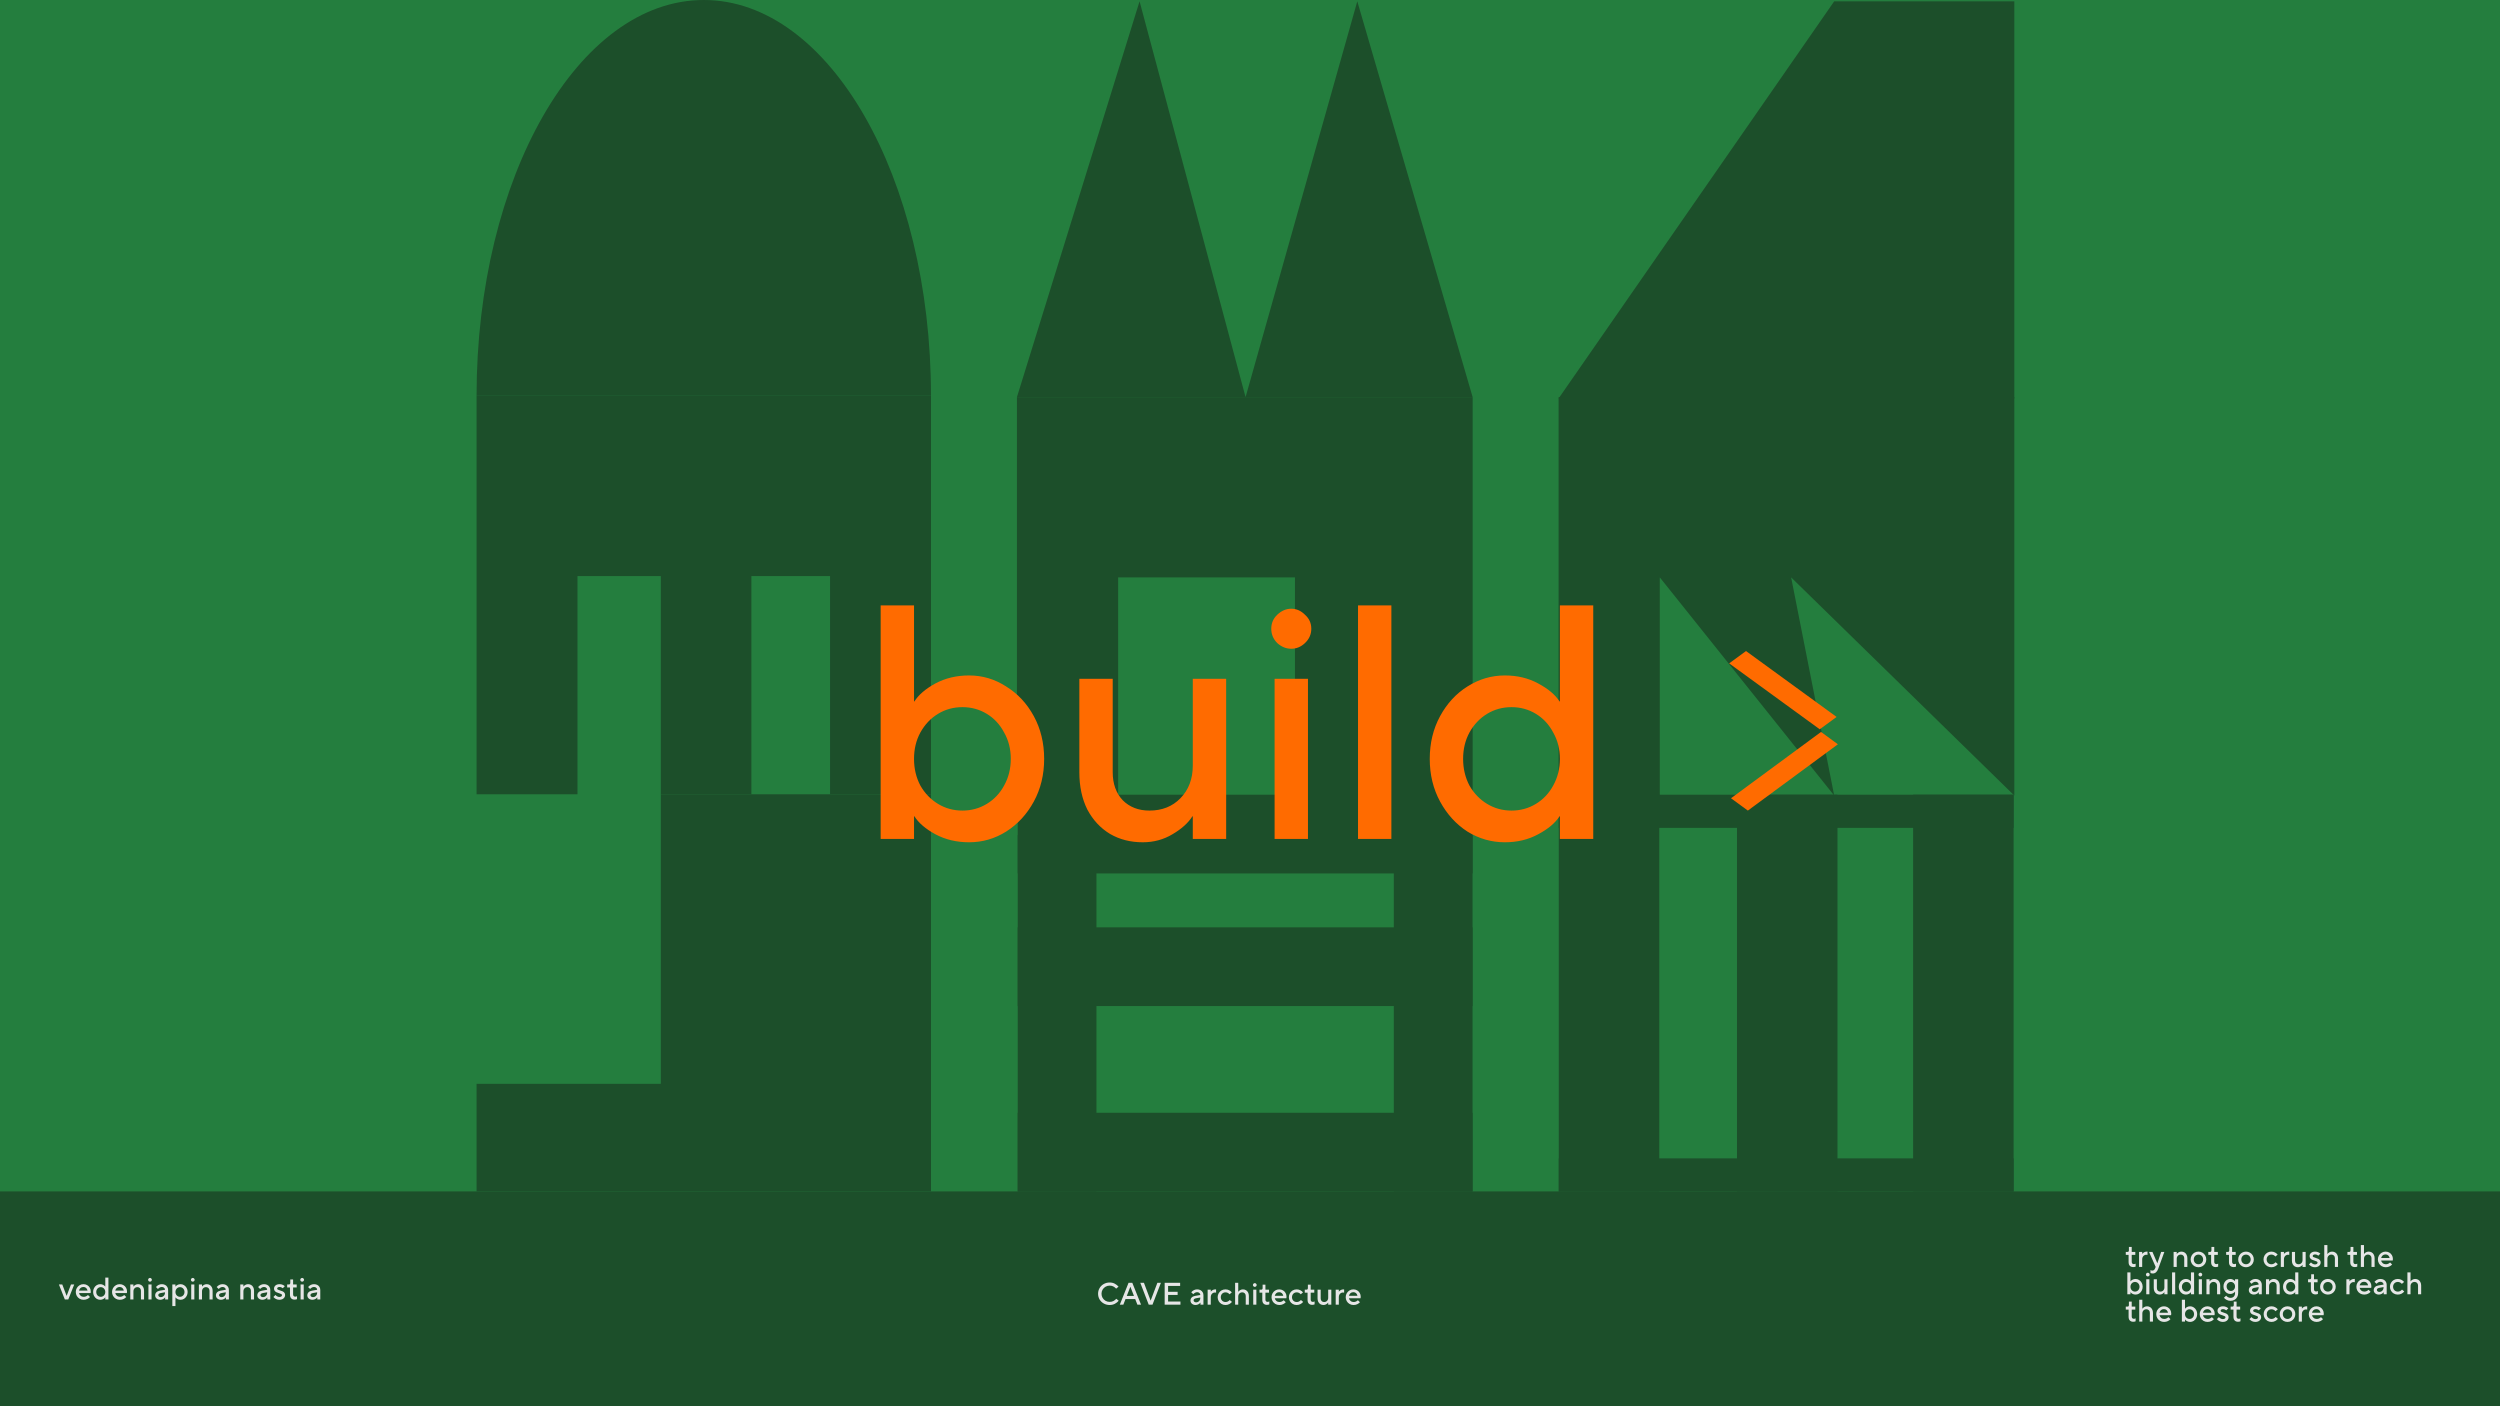 <svg width="1920" height="1080" viewBox="0 0 1920 1080" fill="none" xmlns="http://www.w3.org/2000/svg">
<g clip-path="url(#clip0_1_6)">
<rect width="1920" height="1080" fill="#247E3E"/>
<rect y="915" width="1920" height="165" fill="#1C4F2A"/>
<path d="M1638.36 973.12C1637.21 973.12 1636.32 972.792 1635.7 972.136C1635.07 971.48 1634.76 970.528 1634.76 969.28V963.76H1632.6V961.48H1633.92C1634.29 961.48 1634.56 961.376 1634.74 961.168C1634.91 960.96 1635 960.624 1635 960.16V957.64H1637.16V961.48H1639.92V963.76H1637.16V969.04C1637.16 969.632 1637.3 970.08 1637.59 970.384C1637.88 970.688 1638.3 970.84 1638.84 970.84C1639.29 970.84 1639.73 970.72 1640.16 970.48V972.76C1639.97 972.856 1639.7 972.936 1639.37 973C1639.05 973.08 1638.71 973.12 1638.36 973.12ZM1642.8 973V961.48H1645.2V962.992H1645.25C1645.55 962.544 1646.01 962.144 1646.61 961.792C1647.24 961.424 1647.93 961.24 1648.68 961.24H1649.28V963.76C1648.91 963.68 1648.59 963.64 1648.32 963.64C1647.76 963.64 1647.24 963.792 1646.76 964.096C1646.28 964.384 1645.89 964.8 1645.61 965.344C1645.33 965.872 1645.2 966.464 1645.2 967.12V973H1642.8ZM1659.76 961.48H1662.23L1657.55 974.32C1656.66 976.8 1655.26 978.04 1653.35 978.04C1653 978.04 1652.66 978 1652.32 977.92C1652 977.856 1651.75 977.776 1651.55 977.68V975.4C1651.7 975.512 1651.9 975.608 1652.15 975.688C1652.43 975.768 1652.71 975.808 1652.99 975.808C1653.46 975.808 1653.87 975.664 1654.24 975.376C1654.61 975.088 1654.89 974.696 1655.08 974.2L1655.56 973L1650.47 961.48H1653.09L1656.81 970.168H1656.86L1659.76 961.48ZM1669.33 973V961.48H1671.73V963.112H1671.75C1672.06 962.632 1672.53 962.2 1673.17 961.816C1673.82 961.432 1674.54 961.24 1675.33 961.24C1676.21 961.24 1676.99 961.448 1677.68 961.864C1678.37 962.264 1678.9 962.848 1679.29 963.616C1679.69 964.368 1679.89 965.256 1679.89 966.28V973H1677.49V966.28C1677.49 965.448 1677.24 964.784 1676.74 964.288C1676.26 963.776 1675.63 963.52 1674.85 963.52C1673.94 963.52 1673.18 963.824 1672.59 964.432C1672.02 965.024 1671.73 965.8 1671.73 966.76V973H1669.33ZM1688.41 973.24C1687.31 973.24 1686.29 972.976 1685.37 972.448C1684.45 971.92 1683.73 971.2 1683.21 970.288C1682.68 969.36 1682.41 968.344 1682.41 967.24C1682.41 966.136 1682.68 965.128 1683.21 964.216C1683.73 963.288 1684.45 962.56 1685.37 962.032C1686.29 961.504 1687.31 961.24 1688.41 961.24C1689.52 961.24 1690.53 961.504 1691.44 962.032C1692.37 962.56 1693.09 963.288 1693.62 964.216C1694.15 965.128 1694.41 966.136 1694.41 967.24C1694.41 968.344 1694.15 969.36 1693.62 970.288C1693.09 971.2 1692.37 971.92 1691.44 972.448C1690.53 972.976 1689.52 973.24 1688.41 973.24ZM1688.41 970.96C1689.09 970.96 1689.69 970.8 1690.24 970.48C1690.8 970.16 1691.23 969.72 1691.53 969.16C1691.85 968.584 1692.01 967.944 1692.01 967.24C1692.01 966.536 1691.85 965.904 1691.53 965.344C1691.23 964.768 1690.8 964.32 1690.24 964C1689.69 963.68 1689.09 963.52 1688.41 963.52C1687.74 963.52 1687.13 963.68 1686.57 964C1686.02 964.32 1685.59 964.768 1685.27 965.344C1684.97 965.904 1684.81 966.536 1684.81 967.24C1684.81 967.944 1684.97 968.584 1685.27 969.16C1685.59 969.72 1686.02 970.16 1686.57 970.48C1687.13 970.8 1687.74 970.96 1688.41 970.96ZM1701.74 973.12C1700.58 973.12 1699.7 972.792 1699.07 972.136C1698.45 971.48 1698.14 970.528 1698.14 969.28V963.76H1695.98V961.48H1697.3C1697.66 961.48 1697.94 961.376 1698.11 961.168C1698.29 960.96 1698.38 960.624 1698.38 960.16V957.64H1700.54V961.48H1703.3V963.76H1700.54V969.04C1700.54 969.632 1700.68 970.08 1700.97 970.384C1701.26 970.688 1701.67 970.84 1702.22 970.84C1702.66 970.84 1703.1 970.72 1703.54 970.48V972.76C1703.34 972.856 1703.08 972.936 1702.74 973C1702.42 973.08 1702.09 973.12 1701.74 973.12ZM1715.45 973.12C1714.29 973.12 1713.41 972.792 1712.78 972.136C1712.16 971.48 1711.85 970.528 1711.85 969.28V963.76H1709.69V961.48H1711.01C1711.37 961.48 1711.65 961.376 1711.82 961.168C1712 960.96 1712.09 960.624 1712.09 960.16V957.64H1714.25V961.48H1717.01V963.76H1714.25V969.04C1714.25 969.632 1714.39 970.08 1714.68 970.384C1714.97 970.688 1715.38 970.84 1715.93 970.84C1716.37 970.84 1716.81 970.72 1717.25 970.48V972.76C1717.05 972.856 1716.79 972.936 1716.45 973C1716.13 973.08 1715.8 973.12 1715.45 973.12ZM1724.93 973.24C1723.82 973.24 1722.81 972.976 1721.88 972.448C1720.97 971.92 1720.25 971.2 1719.72 970.288C1719.19 969.36 1718.93 968.344 1718.93 967.24C1718.93 966.136 1719.19 965.128 1719.72 964.216C1720.25 963.288 1720.97 962.56 1721.88 962.032C1722.81 961.504 1723.82 961.24 1724.93 961.24C1726.03 961.24 1727.04 961.504 1727.95 962.032C1728.88 962.56 1729.61 963.288 1730.14 964.216C1730.66 965.128 1730.93 966.136 1730.93 967.24C1730.93 968.344 1730.66 969.36 1730.14 970.288C1729.61 971.2 1728.88 971.92 1727.95 972.448C1727.04 972.976 1726.03 973.24 1724.93 973.24ZM1724.93 970.96C1725.6 970.96 1726.21 970.8 1726.75 970.48C1727.31 970.16 1727.74 969.72 1728.05 969.16C1728.37 968.584 1728.53 967.944 1728.53 967.24C1728.53 966.536 1728.37 965.904 1728.05 965.344C1727.74 964.768 1727.31 964.32 1726.75 964C1726.21 963.68 1725.6 963.52 1724.93 963.52C1724.26 963.52 1723.64 963.68 1723.08 964C1722.54 964.32 1722.1 964.768 1721.78 965.344C1721.48 965.904 1721.33 966.536 1721.33 967.24C1721.33 967.944 1721.48 968.584 1721.78 969.16C1722.1 969.72 1722.54 970.16 1723.08 970.48C1723.64 970.8 1724.26 970.96 1724.93 970.96ZM1744.38 973.24C1743.28 973.24 1742.26 972.976 1741.33 972.448C1740.42 971.92 1739.7 971.2 1739.17 970.288C1738.65 969.36 1738.38 968.344 1738.38 967.24C1738.38 966.136 1738.65 965.128 1739.17 964.216C1739.7 963.288 1740.42 962.56 1741.33 962.032C1742.26 961.504 1743.28 961.24 1744.38 961.24C1745.47 961.24 1746.43 961.472 1747.26 961.936C1748.09 962.384 1748.76 962.92 1749.25 963.544L1747.53 965.008C1746.63 964.016 1745.58 963.52 1744.38 963.52C1743.71 963.52 1743.09 963.68 1742.53 964C1741.99 964.32 1741.56 964.768 1741.24 965.344C1740.93 965.904 1740.78 966.536 1740.78 967.24C1740.78 967.944 1740.93 968.584 1741.24 969.16C1741.56 969.72 1741.99 970.16 1742.53 970.48C1743.09 970.8 1743.71 970.96 1744.38 970.96C1745.07 970.96 1745.69 970.816 1746.23 970.528C1746.79 970.224 1747.26 969.848 1747.65 969.4L1749.37 970.864C1748.86 971.504 1748.17 972.064 1747.31 972.544C1746.45 973.008 1745.47 973.24 1744.38 973.24ZM1751.66 973V961.48H1754.06V962.992H1754.11C1754.42 962.544 1754.87 962.144 1755.48 961.792C1756.1 961.424 1756.79 961.24 1757.54 961.24H1758.14V963.76C1757.78 963.68 1757.46 963.64 1757.18 963.64C1756.62 963.64 1756.1 963.792 1755.62 964.096C1755.14 964.384 1754.76 964.8 1754.47 965.344C1754.2 965.872 1754.06 966.464 1754.06 967.12V973H1751.66ZM1764.75 973.24C1763.87 973.24 1763.09 973.04 1762.4 972.64C1761.71 972.224 1761.17 971.64 1760.77 970.888C1760.38 970.12 1760.19 969.224 1760.19 968.2V961.48H1762.59V968.2C1762.59 969.032 1762.83 969.704 1763.31 970.216C1763.81 970.712 1764.45 970.96 1765.23 970.96C1766.14 970.96 1766.89 970.664 1767.46 970.072C1768.06 969.464 1768.35 968.68 1768.35 967.72V961.48H1770.75V973H1768.35V971.368H1768.33C1768.02 971.848 1767.54 972.28 1766.89 972.664C1766.25 973.048 1765.54 973.24 1764.75 973.24ZM1777.84 973.24C1776.85 973.24 1775.94 973.024 1775.13 972.592C1774.31 972.144 1773.69 971.64 1773.28 971.08L1774.84 969.52C1775.17 969.92 1775.61 970.28 1776.16 970.6C1776.7 970.92 1777.27 971.08 1777.86 971.08C1778.5 971.08 1779 970.944 1779.35 970.672C1779.7 970.4 1779.88 970.064 1779.88 969.664C1779.88 969.312 1779.69 969.04 1779.33 968.848C1778.97 968.64 1778.41 968.424 1777.65 968.2C1776.85 967.96 1776.18 967.72 1775.65 967.48C1775.14 967.24 1774.69 966.888 1774.31 966.424C1773.94 965.96 1773.76 965.352 1773.76 964.6C1773.76 963.992 1773.93 963.432 1774.26 962.92C1774.6 962.408 1775.09 962 1775.73 961.696C1776.37 961.392 1777.11 961.24 1777.96 961.24C1778.87 961.24 1779.68 961.4 1780.38 961.72C1781.1 962.04 1781.65 962.4 1782.04 962.8L1780.48 964.36C1780.21 964.104 1779.85 963.88 1779.4 963.688C1778.95 963.496 1778.47 963.4 1777.96 963.4C1777.4 963.4 1776.96 963.52 1776.64 963.76C1776.32 964 1776.16 964.28 1776.16 964.6C1776.16 964.952 1776.33 965.224 1776.66 965.416C1777.01 965.592 1777.58 965.8 1778.37 966.04C1779.18 966.28 1779.85 966.52 1780.36 966.76C1780.89 967 1781.33 967.352 1781.7 967.816C1782.09 968.28 1782.28 968.888 1782.28 969.64C1782.28 970.28 1782.09 970.88 1781.73 971.44C1781.37 971.984 1780.86 972.424 1780.19 972.76C1779.52 973.08 1778.73 973.24 1777.84 973.24ZM1785.04 973V956.2H1787.44V963.112H1787.47C1787.77 962.632 1788.24 962.2 1788.88 961.816C1789.54 961.432 1790.26 961.24 1791.04 961.24C1791.92 961.24 1792.71 961.448 1793.39 961.864C1794.08 962.264 1794.62 962.848 1795 963.616C1795.4 964.368 1795.6 965.256 1795.6 966.28V973H1793.2V966.28C1793.2 965.448 1792.95 964.784 1792.46 964.288C1791.98 963.776 1791.35 963.52 1790.56 963.52C1789.65 963.52 1788.9 963.824 1788.31 964.432C1787.73 965.024 1787.44 965.8 1787.44 966.76V973H1785.04ZM1808.59 973.12C1807.43 973.12 1806.55 972.792 1805.92 972.136C1805.3 971.48 1804.99 970.528 1804.99 969.28V963.76H1802.83V961.48H1804.15C1804.51 961.48 1804.79 961.376 1804.96 961.168C1805.14 960.96 1805.23 960.624 1805.23 960.16V957.64H1807.39V961.48H1810.15V963.76H1807.39V969.04C1807.39 969.632 1807.53 970.08 1807.82 970.384C1808.11 970.688 1808.52 970.84 1809.07 970.84C1809.51 970.84 1809.95 970.72 1810.39 970.48V972.76C1810.19 972.856 1809.93 972.936 1809.59 973C1809.27 973.08 1808.94 973.12 1808.59 973.12ZM1813.14 973V956.2H1815.54V963.112H1815.57C1815.87 962.632 1816.34 962.2 1816.98 961.816C1817.64 961.432 1818.36 961.24 1819.14 961.24C1820.02 961.24 1820.81 961.448 1821.5 961.864C1822.18 962.264 1822.72 962.848 1823.1 963.616C1823.5 964.368 1823.7 965.256 1823.7 966.28V973H1821.3V966.28C1821.3 965.448 1821.06 964.784 1820.56 964.288C1820.08 963.776 1819.45 963.52 1818.66 963.52C1817.75 963.52 1817 963.824 1816.41 964.432C1815.83 965.024 1815.54 965.8 1815.54 966.76V973H1813.14ZM1832.23 973.24C1831.12 973.24 1830.11 972.976 1829.18 972.448C1828.27 971.92 1827.55 971.2 1827.02 970.288C1826.49 969.36 1826.23 968.344 1826.23 967.24C1826.23 966.136 1826.49 965.128 1827.02 964.216C1827.55 963.304 1828.26 962.584 1829.15 962.056C1830.05 961.512 1831.03 961.24 1832.11 961.24C1833.18 961.24 1834.14 961.488 1834.99 961.984C1835.85 962.464 1836.52 963.136 1837 964C1837.5 964.848 1837.75 965.808 1837.75 966.88C1837.75 967.312 1837.71 967.712 1837.63 968.08H1828.75C1828.87 968.88 1829.27 969.56 1829.95 970.12C1830.62 970.68 1831.42 970.96 1832.35 970.96C1833.51 970.96 1834.59 970.496 1835.59 969.568L1837.15 971.104C1836.7 971.664 1836.04 972.16 1835.18 972.592C1834.33 973.024 1833.35 973.24 1832.23 973.24ZM1835.25 966.16C1835.07 965.312 1834.71 964.64 1834.17 964.144C1833.63 963.648 1832.94 963.4 1832.11 963.4C1831.21 963.4 1830.47 963.648 1829.9 964.144C1829.34 964.64 1828.94 965.312 1828.7 966.16H1835.25ZM1640.16 994.24C1639.26 994.24 1638.46 994.048 1637.74 993.664C1637.03 993.28 1636.53 992.848 1636.22 992.368H1636.2V994H1633.8V977.2H1636.2V984.112H1636.22C1636.53 983.632 1637.03 983.2 1637.74 982.816C1638.46 982.432 1639.26 982.24 1640.16 982.24C1641.12 982.24 1642.01 982.504 1642.82 983.032C1643.66 983.544 1644.32 984.256 1644.82 985.168C1645.31 986.08 1645.56 987.104 1645.56 988.24C1645.56 989.376 1645.31 990.4 1644.82 991.312C1644.32 992.224 1643.66 992.944 1642.82 993.472C1642.01 993.984 1641.12 994.24 1640.16 994.24ZM1639.68 991.96C1640.32 991.96 1640.9 991.8 1641.43 991.48C1641.96 991.16 1642.38 990.72 1642.68 990.16C1643 989.584 1643.16 988.944 1643.16 988.24C1643.16 987.536 1643 986.904 1642.68 986.344C1642.38 985.768 1641.96 985.32 1641.43 985C1640.9 984.68 1640.32 984.52 1639.68 984.52C1639.04 984.52 1638.46 984.68 1637.93 985C1637.4 985.32 1636.98 985.768 1636.66 986.344C1636.35 986.904 1636.2 987.536 1636.2 988.24C1636.2 988.944 1636.35 989.584 1636.66 990.16C1636.98 990.72 1637.4 991.16 1637.93 991.48C1638.46 991.8 1639.04 991.96 1639.68 991.96ZM1650.73 994H1648.33V982.48H1650.73V994ZM1649.53 980.32C1649.16 980.32 1648.83 980.184 1648.52 979.912C1648.24 979.624 1648.09 979.28 1648.09 978.88C1648.09 978.48 1648.24 978.144 1648.52 977.872C1648.83 977.584 1649.16 977.44 1649.53 977.44C1649.9 977.44 1650.23 977.584 1650.52 977.872C1650.82 978.144 1650.97 978.48 1650.97 978.88C1650.97 979.28 1650.82 979.624 1650.52 979.912C1650.23 980.184 1649.9 980.32 1649.53 980.32ZM1658.65 994.24C1657.77 994.24 1656.99 994.04 1656.3 993.64C1655.61 993.224 1655.07 992.64 1654.67 991.888C1654.28 991.12 1654.09 990.224 1654.09 989.2V982.48H1656.49V989.2C1656.49 990.032 1656.73 990.704 1657.21 991.216C1657.71 991.712 1658.35 991.96 1659.13 991.96C1660.04 991.96 1660.79 991.664 1661.36 991.072C1661.96 990.464 1662.25 989.68 1662.25 988.72V982.48H1664.65V994H1662.25V992.368H1662.23C1661.92 992.848 1661.44 993.28 1660.79 993.664C1660.15 994.048 1659.44 994.24 1658.65 994.24ZM1670.54 994H1668.14V977.2H1670.54V994ZM1678.7 994.24C1677.74 994.24 1676.84 993.984 1676.01 993.472C1675.19 992.944 1674.54 992.224 1674.04 991.312C1673.54 990.4 1673.3 989.376 1673.3 988.24C1673.3 987.104 1673.54 986.08 1674.04 985.168C1674.54 984.256 1675.19 983.544 1676.01 983.032C1676.84 982.504 1677.74 982.24 1678.7 982.24C1679.59 982.24 1680.39 982.432 1681.1 982.816C1681.82 983.2 1682.33 983.632 1682.63 984.112H1682.66V977.2H1685.06V994H1682.66V992.368H1682.63C1682.33 992.848 1681.82 993.28 1681.1 993.664C1680.39 994.048 1679.59 994.24 1678.7 994.24ZM1679.18 991.96C1679.82 991.96 1680.4 991.8 1680.93 991.48C1681.46 991.16 1681.87 990.72 1682.18 990.16C1682.5 989.584 1682.66 988.944 1682.66 988.24C1682.66 987.536 1682.5 986.904 1682.18 986.344C1681.87 985.768 1681.46 985.32 1680.93 985C1680.4 984.68 1679.82 984.52 1679.18 984.52C1678.54 984.52 1677.95 984.68 1677.42 985C1676.9 985.32 1676.47 985.768 1676.15 986.344C1675.85 986.904 1675.7 987.536 1675.7 988.24C1675.7 988.944 1675.85 989.584 1676.15 990.16C1676.47 990.72 1676.9 991.16 1677.42 991.48C1677.95 991.8 1678.54 991.96 1679.18 991.96ZM1691.07 994H1688.67V982.48H1691.07V994ZM1689.87 980.32C1689.5 980.32 1689.16 980.184 1688.86 979.912C1688.57 979.624 1688.43 979.28 1688.43 978.88C1688.43 978.48 1688.57 978.144 1688.86 977.872C1689.16 977.584 1689.5 977.44 1689.87 977.44C1690.24 977.44 1690.56 977.584 1690.85 977.872C1691.16 978.144 1691.31 978.48 1691.31 978.88C1691.31 979.28 1691.16 979.624 1690.85 979.912C1690.56 980.184 1690.24 980.32 1689.87 980.32ZM1694.55 994V982.48H1696.95V984.112H1696.97C1697.28 983.632 1697.75 983.2 1698.39 982.816C1699.04 982.432 1699.76 982.24 1700.55 982.24C1701.43 982.24 1702.21 982.448 1702.9 982.864C1703.59 983.264 1704.12 983.848 1704.51 984.616C1704.91 985.368 1705.11 986.256 1705.11 987.28V994H1702.71V987.28C1702.71 986.448 1702.46 985.784 1701.96 985.288C1701.48 984.776 1700.85 984.52 1700.07 984.52C1699.16 984.52 1698.4 984.824 1697.81 985.432C1697.24 986.024 1696.95 986.8 1696.95 987.76V994H1694.55ZM1713.03 999.04C1711.94 999.04 1710.94 998.792 1710.01 998.296C1709.08 997.8 1708.41 997.248 1707.99 996.64L1709.67 995.08C1709.98 995.496 1710.44 995.88 1711.06 996.232C1711.69 996.584 1712.34 996.76 1713.03 996.76C1714.1 996.76 1714.95 996.424 1715.58 995.752C1716.2 995.08 1716.51 994.176 1716.51 993.04V992.008H1716.49C1716.17 992.456 1715.67 992.864 1715 993.232C1714.34 993.584 1713.61 993.76 1712.79 993.76C1711.88 993.76 1711.02 993.512 1710.22 993.016C1709.44 992.52 1708.81 991.832 1708.33 990.952C1707.86 990.072 1707.63 989.088 1707.63 988C1707.63 986.912 1707.86 985.928 1708.33 985.048C1708.81 984.168 1709.44 983.48 1710.22 982.984C1711.02 982.488 1711.88 982.24 1712.79 982.24C1713.61 982.24 1714.34 982.424 1715 982.792C1715.67 983.144 1716.17 983.544 1716.49 983.992H1716.51V982.48H1718.91V993.04C1718.91 994.192 1718.66 995.224 1718.17 996.136C1717.67 997.048 1716.98 997.76 1716.08 998.272C1715.18 998.784 1714.17 999.04 1713.03 999.04ZM1713.27 991.48C1713.86 991.48 1714.41 991.336 1714.9 991.048C1715.4 990.744 1715.79 990.328 1716.08 989.8C1716.37 989.272 1716.51 988.672 1716.51 988C1716.51 987.328 1716.37 986.728 1716.08 986.2C1715.79 985.672 1715.4 985.264 1714.9 984.976C1714.41 984.672 1713.86 984.52 1713.27 984.52C1712.68 984.52 1712.14 984.672 1711.64 984.976C1711.14 985.264 1710.75 985.672 1710.46 986.2C1710.18 986.728 1710.03 987.328 1710.03 988C1710.03 988.672 1710.18 989.272 1710.46 989.8C1710.75 990.328 1711.14 990.744 1711.64 991.048C1712.14 991.336 1712.68 991.48 1713.27 991.48ZM1732.25 982.24C1733.19 982.24 1734.02 982.432 1734.74 982.816C1735.48 983.2 1736.05 983.736 1736.45 984.424C1736.85 985.096 1737.05 985.848 1737.05 986.68V994H1734.77V992.368H1734.74C1734.44 992.848 1733.94 993.28 1733.25 993.664C1732.57 994.048 1731.81 994.24 1730.97 994.24C1730.22 994.24 1729.55 994.088 1728.96 993.784C1728.37 993.48 1727.9 993.072 1727.57 992.56C1727.25 992.032 1727.09 991.472 1727.09 990.88C1727.09 989.92 1727.4 989.12 1728.02 988.48C1728.66 987.84 1729.55 987.424 1730.69 987.232L1734.65 986.56V986.512C1734.65 985.92 1734.41 985.424 1733.95 985.024C1733.5 984.608 1732.93 984.4 1732.25 984.4C1731.62 984.4 1731.07 984.544 1730.59 984.832C1730.11 985.104 1729.65 985.472 1729.22 985.936L1727.69 984.448C1728.95 982.976 1730.47 982.24 1732.25 982.24ZM1731.41 992.2C1732 992.2 1732.54 992.056 1733.04 991.768C1733.53 991.464 1733.93 991.056 1734.21 990.544C1734.5 990.032 1734.65 989.464 1734.65 988.84V988.48L1731.29 989.08C1730.71 989.192 1730.26 989.392 1729.94 989.68C1729.64 989.952 1729.49 990.272 1729.49 990.64C1729.49 991.072 1729.66 991.44 1730.01 991.744C1730.37 992.048 1730.83 992.2 1731.41 992.2ZM1740.27 994V982.48H1742.67V984.112H1742.7C1743 983.632 1743.47 983.2 1744.11 982.816C1744.77 982.432 1745.49 982.24 1746.27 982.24C1747.15 982.24 1747.94 982.448 1748.63 982.864C1749.31 983.264 1749.85 983.848 1750.23 984.616C1750.63 985.368 1750.83 986.256 1750.83 987.28V994H1748.43V987.28C1748.43 986.448 1748.19 985.784 1747.69 985.288C1747.21 984.776 1746.58 984.52 1745.79 984.52C1744.88 984.52 1744.13 984.824 1743.54 985.432C1742.96 986.024 1742.67 986.8 1742.67 987.76V994H1740.27ZM1758.76 994.24C1757.8 994.24 1756.9 993.984 1756.07 993.472C1755.25 992.944 1754.6 992.224 1754.1 991.312C1753.61 990.4 1753.36 989.376 1753.36 988.24C1753.36 987.104 1753.61 986.08 1754.1 985.168C1754.6 984.256 1755.25 983.544 1756.07 983.032C1756.9 982.504 1757.8 982.24 1758.76 982.24C1759.65 982.24 1760.45 982.432 1761.16 982.816C1761.88 983.2 1762.39 983.632 1762.69 984.112H1762.72V977.2H1765.12V994H1762.72V992.368H1762.69C1762.39 992.848 1761.88 993.28 1761.16 993.664C1760.45 994.048 1759.65 994.24 1758.76 994.24ZM1759.24 991.96C1759.88 991.96 1760.46 991.8 1760.99 991.48C1761.52 991.16 1761.93 990.72 1762.24 990.16C1762.56 989.584 1762.72 988.944 1762.72 988.24C1762.72 987.536 1762.56 986.904 1762.24 986.344C1761.93 985.768 1761.52 985.32 1760.99 985C1760.46 984.68 1759.88 984.52 1759.24 984.52C1758.6 984.52 1758.01 984.68 1757.49 985C1756.96 985.32 1756.53 985.768 1756.21 986.344C1755.91 986.904 1755.76 987.536 1755.76 988.24C1755.76 988.944 1755.91 989.584 1756.21 990.16C1756.53 990.72 1756.96 991.16 1757.49 991.48C1758.01 991.8 1758.6 991.96 1759.24 991.96ZM1778.35 994.12C1777.2 994.12 1776.31 993.792 1775.69 993.136C1775.06 992.48 1774.75 991.528 1774.75 990.28V984.76H1772.59V982.48H1773.91C1774.28 982.48 1774.55 982.376 1774.73 982.168C1774.9 981.96 1774.99 981.624 1774.99 981.16V978.64H1777.15V982.48H1779.91V984.76H1777.15V990.04C1777.15 990.632 1777.3 991.08 1777.58 991.384C1777.87 991.688 1778.29 991.84 1778.83 991.84C1779.28 991.84 1779.72 991.72 1780.15 991.48V993.76C1779.96 993.856 1779.7 993.936 1779.36 994C1779.04 994.08 1778.7 994.12 1778.35 994.12ZM1787.84 994.24C1786.73 994.24 1785.72 993.976 1784.79 993.448C1783.88 992.92 1783.16 992.2 1782.63 991.288C1782.1 990.36 1781.84 989.344 1781.84 988.24C1781.84 987.136 1782.1 986.128 1782.63 985.216C1783.16 984.288 1783.88 983.56 1784.79 983.032C1785.72 982.504 1786.73 982.24 1787.84 982.24C1788.94 982.24 1789.95 982.504 1790.86 983.032C1791.79 983.56 1792.52 984.288 1793.04 985.216C1793.57 986.128 1793.84 987.136 1793.84 988.24C1793.84 989.344 1793.57 990.36 1793.04 991.288C1792.52 992.2 1791.79 992.92 1790.86 993.448C1789.95 993.976 1788.94 994.24 1787.84 994.24ZM1787.84 991.96C1788.51 991.96 1789.12 991.8 1789.66 991.48C1790.22 991.16 1790.65 990.72 1790.96 990.16C1791.28 989.584 1791.44 988.944 1791.44 988.24C1791.44 987.536 1791.28 986.904 1790.96 986.344C1790.65 985.768 1790.22 985.32 1789.66 985C1789.12 984.68 1788.51 984.52 1787.84 984.52C1787.16 984.52 1786.55 984.68 1785.99 985C1785.44 985.32 1785.01 985.768 1784.69 986.344C1784.39 986.904 1784.24 987.536 1784.24 988.24C1784.24 988.944 1784.39 989.584 1784.69 990.16C1785.01 990.72 1785.44 991.16 1785.99 991.48C1786.55 991.8 1787.16 991.96 1787.84 991.96ZM1802.01 994V982.48H1804.41V983.992H1804.46C1804.76 983.544 1805.22 983.144 1805.82 982.792C1806.45 982.424 1807.14 982.24 1807.89 982.24H1808.49V984.76C1808.12 984.68 1807.8 984.64 1807.53 984.64C1806.97 984.64 1806.45 984.792 1805.97 985.096C1805.49 985.384 1805.1 985.8 1804.82 986.344C1804.54 986.872 1804.41 987.464 1804.41 988.12V994H1802.01ZM1815.7 994.24C1814.6 994.24 1813.58 993.976 1812.65 993.448C1811.74 992.92 1811.02 992.2 1810.49 991.288C1809.97 990.36 1809.7 989.344 1809.7 988.24C1809.7 987.136 1809.97 986.128 1810.49 985.216C1811.02 984.304 1811.73 983.584 1812.63 983.056C1813.53 982.512 1814.51 982.24 1815.58 982.24C1816.65 982.24 1817.61 982.488 1818.46 982.984C1819.33 983.464 1820 984.136 1820.48 985C1820.97 985.848 1821.22 986.808 1821.22 987.88C1821.22 988.312 1821.18 988.712 1821.1 989.08H1812.22C1812.35 989.88 1812.75 990.56 1813.42 991.12C1814.09 991.68 1814.89 991.96 1815.82 991.96C1816.99 991.96 1818.07 991.496 1819.06 990.568L1820.62 992.104C1820.17 992.664 1819.52 993.16 1818.65 993.592C1817.81 994.024 1816.82 994.24 1815.7 994.24ZM1818.73 987.16C1818.55 986.312 1818.19 985.64 1817.65 985.144C1817.1 984.648 1816.41 984.4 1815.58 984.4C1814.69 984.4 1813.95 984.648 1813.37 985.144C1812.81 985.64 1812.41 986.312 1812.17 987.16H1818.73ZM1828.17 982.24C1829.12 982.24 1829.95 982.432 1830.67 982.816C1831.41 983.2 1831.97 983.736 1832.37 984.424C1832.77 985.096 1832.97 985.848 1832.97 986.68V994H1830.69V992.368H1830.67C1830.37 992.848 1829.87 993.28 1829.18 993.664C1828.49 994.048 1827.73 994.24 1826.9 994.24C1826.15 994.24 1825.48 994.088 1824.89 993.784C1824.29 993.48 1823.83 993.072 1823.49 992.56C1823.17 992.032 1823.01 991.472 1823.01 990.88C1823.01 989.92 1823.33 989.12 1823.95 988.48C1824.59 987.84 1825.48 987.424 1826.61 987.232L1830.57 986.56V986.512C1830.57 985.92 1830.34 985.424 1829.88 985.024C1829.43 984.608 1828.86 984.4 1828.17 984.4C1827.55 984.4 1827 984.544 1826.52 984.832C1826.04 985.104 1825.58 985.472 1825.15 985.936L1823.61 984.448C1824.88 982.976 1826.4 982.24 1828.17 982.24ZM1827.33 992.2C1827.93 992.2 1828.47 992.056 1828.97 991.768C1829.46 991.464 1829.85 991.056 1830.14 990.544C1830.43 990.032 1830.57 989.464 1830.57 988.84V988.48L1827.21 989.08C1826.64 989.192 1826.19 989.392 1825.87 989.68C1825.57 989.952 1825.41 990.272 1825.41 990.64C1825.41 991.072 1825.59 991.44 1825.94 991.744C1826.29 992.048 1826.76 992.2 1827.33 992.2ZM1841.48 994.24C1840.38 994.24 1839.36 993.976 1838.44 993.448C1837.52 992.92 1836.8 992.2 1836.28 991.288C1835.75 990.36 1835.48 989.344 1835.48 988.24C1835.48 987.136 1835.75 986.128 1836.28 985.216C1836.8 984.288 1837.52 983.56 1838.44 983.032C1839.36 982.504 1840.38 982.24 1841.48 982.24C1842.57 982.24 1843.53 982.472 1844.36 982.936C1845.2 983.384 1845.86 983.92 1846.36 984.544L1844.63 986.008C1843.73 985.016 1842.68 984.52 1841.48 984.52C1840.81 984.52 1840.2 984.68 1839.64 985C1839.09 985.32 1838.66 985.768 1838.34 986.344C1838.04 986.904 1837.88 987.536 1837.88 988.24C1837.88 988.944 1838.04 989.584 1838.34 990.16C1838.66 990.72 1839.09 991.16 1839.64 991.48C1840.2 991.8 1840.81 991.96 1841.48 991.96C1842.17 991.96 1842.79 991.816 1843.33 991.528C1843.89 991.224 1844.36 990.848 1844.75 990.4L1846.48 991.864C1845.96 992.504 1845.28 993.064 1844.41 993.544C1843.55 994.008 1842.57 994.24 1841.48 994.24ZM1848.89 994V977.2H1851.29V984.112H1851.31C1851.61 983.632 1852.09 983.2 1852.73 982.816C1853.38 982.432 1854.1 982.24 1854.89 982.24C1855.77 982.24 1856.55 982.448 1857.24 982.864C1857.93 983.264 1858.46 983.848 1858.85 984.616C1859.25 985.368 1859.45 986.256 1859.45 987.28V994H1857.05V987.28C1857.05 986.448 1856.8 985.784 1856.3 985.288C1855.82 984.776 1855.19 984.52 1854.41 984.52C1853.49 984.52 1852.74 984.824 1852.15 985.432C1851.57 986.024 1851.29 986.8 1851.29 987.76V994H1848.89ZM1638.36 1015.12C1637.21 1015.12 1636.32 1014.79 1635.7 1014.14C1635.07 1013.48 1634.76 1012.53 1634.76 1011.28V1005.76H1632.6V1003.48H1633.92C1634.29 1003.48 1634.56 1003.38 1634.74 1003.17C1634.91 1002.96 1635 1002.62 1635 1002.16V999.64H1637.16V1003.48H1639.92V1005.76H1637.16V1011.04C1637.16 1011.63 1637.3 1012.08 1637.59 1012.38C1637.88 1012.69 1638.3 1012.84 1638.84 1012.84C1639.29 1012.84 1639.73 1012.72 1640.16 1012.48V1014.76C1639.97 1014.86 1639.7 1014.94 1639.37 1015C1639.05 1015.08 1638.71 1015.12 1638.36 1015.12ZM1642.92 1015V998.2H1645.32V1005.11H1645.34C1645.65 1004.63 1646.12 1004.2 1646.76 1003.82C1647.41 1003.43 1648.13 1003.24 1648.92 1003.24C1649.8 1003.24 1650.58 1003.45 1651.27 1003.86C1651.96 1004.26 1652.49 1004.85 1652.88 1005.62C1653.28 1006.37 1653.48 1007.26 1653.48 1008.28V1015H1651.08V1008.28C1651.08 1007.45 1650.83 1006.78 1650.33 1006.29C1649.85 1005.78 1649.22 1005.52 1648.44 1005.52C1647.53 1005.52 1646.77 1005.82 1646.18 1006.43C1645.61 1007.02 1645.32 1007.8 1645.32 1008.76V1015H1642.92ZM1662 1015.24C1660.9 1015.24 1659.88 1014.98 1658.95 1014.45C1658.04 1013.92 1657.32 1013.2 1656.79 1012.29C1656.26 1011.36 1656 1010.34 1656 1009.24C1656 1008.14 1656.26 1007.13 1656.79 1006.22C1657.32 1005.3 1658.03 1004.58 1658.93 1004.06C1659.82 1003.51 1660.81 1003.24 1661.88 1003.24C1662.95 1003.24 1663.91 1003.49 1664.76 1003.98C1665.62 1004.46 1666.3 1005.14 1666.78 1006C1667.27 1006.85 1667.52 1007.81 1667.52 1008.88C1667.52 1009.31 1667.48 1009.71 1667.4 1010.08H1658.52C1658.65 1010.88 1659.05 1011.56 1659.72 1012.12C1660.39 1012.68 1661.19 1012.96 1662.12 1012.96C1663.29 1012.96 1664.37 1012.5 1665.36 1011.57L1666.92 1013.1C1666.47 1013.66 1665.82 1014.16 1664.95 1014.59C1664.1 1015.02 1663.12 1015.24 1662 1015.24ZM1665.02 1008.16C1664.85 1007.31 1664.49 1006.64 1663.94 1006.14C1663.4 1005.65 1662.71 1005.4 1661.88 1005.4C1660.98 1005.4 1660.25 1005.65 1659.67 1006.14C1659.11 1006.64 1658.71 1007.31 1658.47 1008.16H1665.02ZM1682.04 1015.24C1681.15 1015.24 1680.34 1015.05 1679.62 1014.66C1678.91 1014.28 1678.41 1013.85 1678.11 1013.37H1678.08V1015H1675.68V998.2H1678.08V1005.11H1678.11C1678.41 1004.63 1678.91 1004.2 1679.62 1003.82C1680.34 1003.43 1681.15 1003.24 1682.04 1003.24C1683 1003.24 1683.89 1003.5 1684.71 1004.03C1685.54 1004.54 1686.2 1005.26 1686.7 1006.17C1687.19 1007.08 1687.44 1008.1 1687.44 1009.24C1687.44 1010.38 1687.19 1011.4 1686.7 1012.31C1686.2 1013.22 1685.54 1013.94 1684.71 1014.47C1683.89 1014.98 1683 1015.24 1682.04 1015.24ZM1681.56 1012.96C1682.2 1012.96 1682.79 1012.8 1683.31 1012.48C1683.84 1012.16 1684.26 1011.72 1684.56 1011.16C1684.88 1010.58 1685.04 1009.94 1685.04 1009.24C1685.04 1008.54 1684.88 1007.9 1684.56 1007.34C1684.26 1006.77 1683.84 1006.32 1683.31 1006C1682.79 1005.68 1682.2 1005.52 1681.56 1005.52C1680.92 1005.52 1680.34 1005.68 1679.81 1006C1679.28 1006.32 1678.86 1006.77 1678.54 1007.34C1678.23 1007.9 1678.08 1008.54 1678.08 1009.24C1678.08 1009.94 1678.23 1010.58 1678.54 1011.16C1678.86 1011.72 1679.28 1012.16 1679.81 1012.48C1680.34 1012.8 1680.92 1012.96 1681.56 1012.96ZM1695.37 1015.24C1694.27 1015.24 1693.25 1014.98 1692.33 1014.45C1691.41 1013.92 1690.69 1013.2 1690.17 1012.29C1689.64 1011.36 1689.37 1010.34 1689.37 1009.24C1689.37 1008.14 1689.64 1007.13 1690.17 1006.22C1690.69 1005.3 1691.41 1004.58 1692.3 1004.06C1693.2 1003.51 1694.18 1003.24 1695.25 1003.24C1696.33 1003.24 1697.29 1003.49 1698.13 1003.98C1699 1004.46 1699.67 1005.14 1700.15 1006C1700.65 1006.85 1700.89 1007.81 1700.89 1008.88C1700.89 1009.31 1700.85 1009.71 1700.77 1010.08H1691.89C1692.02 1010.88 1692.42 1011.56 1693.09 1012.12C1693.77 1012.68 1694.57 1012.96 1695.49 1012.96C1696.66 1012.96 1697.74 1012.5 1698.73 1011.57L1700.29 1013.1C1699.85 1013.66 1699.19 1014.16 1698.33 1014.59C1697.48 1015.02 1696.49 1015.24 1695.37 1015.24ZM1698.4 1008.16C1698.22 1007.31 1697.86 1006.64 1697.32 1006.14C1696.77 1005.65 1696.09 1005.4 1695.25 1005.4C1694.36 1005.4 1693.62 1005.65 1693.05 1006.14C1692.49 1006.64 1692.09 1007.31 1691.85 1008.16H1698.4ZM1707.13 1015.24C1706.13 1015.24 1705.23 1015.02 1704.41 1014.59C1703.6 1014.14 1702.98 1013.64 1702.57 1013.08L1704.13 1011.52C1704.46 1011.92 1704.9 1012.28 1705.45 1012.6C1705.99 1012.92 1706.56 1013.08 1707.15 1013.08C1707.79 1013.08 1708.29 1012.94 1708.64 1012.67C1708.99 1012.4 1709.17 1012.06 1709.17 1011.66C1709.17 1011.31 1708.98 1011.04 1708.61 1010.85C1708.26 1010.64 1707.7 1010.42 1706.93 1010.2C1706.13 1009.96 1705.47 1009.72 1704.94 1009.48C1704.43 1009.24 1703.98 1008.89 1703.6 1008.42C1703.23 1007.96 1703.05 1007.35 1703.05 1006.6C1703.05 1005.99 1703.21 1005.43 1703.55 1004.92C1703.89 1004.41 1704.37 1004 1705.01 1003.7C1705.65 1003.39 1706.4 1003.24 1707.25 1003.24C1708.16 1003.24 1708.97 1003.4 1709.67 1003.72C1710.39 1004.04 1710.94 1004.4 1711.33 1004.8L1709.77 1006.36C1709.49 1006.1 1709.13 1005.88 1708.69 1005.69C1708.24 1005.5 1707.76 1005.4 1707.25 1005.4C1706.69 1005.4 1706.25 1005.52 1705.93 1005.76C1705.61 1006 1705.45 1006.28 1705.45 1006.6C1705.45 1006.95 1705.61 1007.22 1705.95 1007.42C1706.3 1007.59 1706.87 1007.8 1707.65 1008.04C1708.47 1008.28 1709.13 1008.52 1709.65 1008.76C1710.17 1009 1710.62 1009.35 1710.99 1009.82C1711.37 1010.28 1711.57 1010.89 1711.57 1011.64C1711.57 1012.28 1711.38 1012.88 1711.01 1013.44C1710.66 1013.98 1710.15 1014.42 1709.48 1014.76C1708.81 1015.08 1708.02 1015.24 1707.13 1015.24ZM1718.89 1015.12C1717.74 1015.12 1716.85 1014.79 1716.23 1014.14C1715.6 1013.48 1715.29 1012.53 1715.29 1011.28V1005.76H1713.13V1003.48H1714.45C1714.82 1003.48 1715.09 1003.38 1715.27 1003.17C1715.44 1002.96 1715.53 1002.62 1715.53 1002.16V999.64H1717.69V1003.48H1720.45V1005.76H1717.69V1011.04C1717.69 1011.63 1717.84 1012.08 1718.12 1012.38C1718.41 1012.69 1718.83 1012.84 1719.37 1012.84C1719.82 1012.84 1720.26 1012.72 1720.69 1012.48V1014.76C1720.5 1014.86 1720.24 1014.94 1719.9 1015C1719.58 1015.08 1719.24 1015.12 1718.89 1015.12ZM1732.11 1015.24C1731.12 1015.24 1730.21 1015.02 1729.4 1014.59C1728.58 1014.14 1727.97 1013.64 1727.55 1013.08L1729.11 1011.52C1729.45 1011.92 1729.89 1012.28 1730.43 1012.6C1730.97 1012.92 1731.54 1013.08 1732.13 1013.08C1732.77 1013.08 1733.27 1012.94 1733.62 1012.67C1733.97 1012.4 1734.15 1012.06 1734.15 1011.66C1734.15 1011.31 1733.97 1011.04 1733.6 1010.85C1733.25 1010.64 1732.69 1010.42 1731.92 1010.2C1731.12 1009.96 1730.45 1009.72 1729.93 1009.48C1729.41 1009.24 1728.97 1008.89 1728.58 1008.42C1728.21 1007.96 1728.03 1007.35 1728.03 1006.6C1728.03 1005.99 1728.2 1005.43 1728.53 1004.92C1728.87 1004.41 1729.36 1004 1730 1003.7C1730.64 1003.39 1731.38 1003.24 1732.23 1003.24C1733.14 1003.24 1733.95 1003.4 1734.65 1003.72C1735.37 1004.04 1735.93 1004.4 1736.31 1004.8L1734.75 1006.36C1734.48 1006.1 1734.12 1005.88 1733.67 1005.69C1733.22 1005.5 1732.74 1005.4 1732.23 1005.4C1731.67 1005.4 1731.23 1005.52 1730.91 1005.76C1730.59 1006 1730.43 1006.28 1730.43 1006.6C1730.43 1006.95 1730.6 1007.22 1730.93 1007.42C1731.29 1007.59 1731.85 1007.8 1732.64 1008.04C1733.45 1008.28 1734.12 1008.52 1734.63 1008.76C1735.16 1009 1735.61 1009.35 1735.97 1009.82C1736.36 1010.28 1736.55 1010.89 1736.55 1011.64C1736.55 1012.28 1736.37 1012.88 1736 1013.44C1735.65 1013.98 1735.13 1014.42 1734.46 1014.76C1733.79 1015.08 1733.01 1015.24 1732.11 1015.24ZM1744.48 1015.24C1743.37 1015.24 1742.36 1014.98 1741.43 1014.45C1740.52 1013.92 1739.8 1013.2 1739.27 1012.29C1738.74 1011.36 1738.48 1010.34 1738.48 1009.24C1738.48 1008.14 1738.74 1007.13 1739.27 1006.22C1739.8 1005.29 1740.52 1004.56 1741.43 1004.03C1742.36 1003.5 1743.37 1003.24 1744.48 1003.24C1745.56 1003.24 1746.52 1003.47 1747.36 1003.94C1748.19 1004.38 1748.85 1004.92 1749.35 1005.54L1747.62 1007.01C1746.72 1006.02 1745.68 1005.52 1744.48 1005.52C1743.8 1005.52 1743.19 1005.68 1742.63 1006C1742.08 1006.32 1741.65 1006.77 1741.33 1007.34C1741.03 1007.9 1740.88 1008.54 1740.88 1009.24C1740.88 1009.94 1741.03 1010.58 1741.33 1011.16C1741.65 1011.72 1742.08 1012.16 1742.63 1012.48C1743.19 1012.8 1743.8 1012.96 1744.48 1012.96C1745.16 1012.96 1745.78 1012.82 1746.32 1012.53C1746.88 1012.22 1747.36 1011.85 1747.74 1011.4L1749.47 1012.86C1748.96 1013.5 1748.27 1014.06 1747.4 1014.54C1746.54 1015.01 1745.56 1015.24 1744.48 1015.24ZM1756.8 1015.24C1755.7 1015.24 1754.68 1014.98 1753.76 1014.45C1752.84 1013.92 1752.12 1013.2 1751.6 1012.29C1751.07 1011.36 1750.8 1010.34 1750.8 1009.24C1750.8 1008.14 1751.07 1007.13 1751.6 1006.22C1752.12 1005.29 1752.84 1004.56 1753.76 1004.03C1754.68 1003.5 1755.7 1003.24 1756.8 1003.24C1757.91 1003.24 1758.92 1003.5 1759.83 1004.03C1760.76 1004.56 1761.48 1005.29 1762.01 1006.22C1762.54 1007.13 1762.8 1008.14 1762.8 1009.24C1762.8 1010.34 1762.54 1011.36 1762.01 1012.29C1761.48 1013.2 1760.76 1013.92 1759.83 1014.45C1758.92 1014.98 1757.91 1015.24 1756.8 1015.24ZM1756.8 1012.96C1757.48 1012.96 1758.08 1012.8 1758.63 1012.48C1759.19 1012.16 1759.62 1011.72 1759.92 1011.16C1760.24 1010.58 1760.4 1009.94 1760.4 1009.24C1760.4 1008.54 1760.24 1007.9 1759.92 1007.34C1759.62 1006.77 1759.19 1006.32 1758.63 1006C1758.08 1005.68 1757.48 1005.52 1756.8 1005.52C1756.13 1005.52 1755.52 1005.68 1754.96 1006C1754.41 1006.32 1753.98 1006.77 1753.66 1007.34C1753.36 1007.9 1753.2 1008.54 1753.2 1009.24C1753.2 1009.94 1753.36 1010.58 1753.66 1011.16C1753.98 1011.72 1754.41 1012.16 1754.96 1012.48C1755.52 1012.8 1756.13 1012.96 1756.8 1012.96ZM1765.45 1015V1003.48H1767.85V1004.99H1767.89C1768.2 1004.54 1768.65 1004.14 1769.26 1003.79C1769.89 1003.42 1770.57 1003.24 1771.33 1003.24H1771.93V1005.76C1771.56 1005.68 1771.24 1005.64 1770.97 1005.64C1770.41 1005.64 1769.89 1005.79 1769.41 1006.1C1768.93 1006.38 1768.54 1006.8 1768.25 1007.34C1767.98 1007.87 1767.85 1008.46 1767.85 1009.12V1015H1765.45ZM1779.14 1015.24C1778.04 1015.24 1777.02 1014.98 1776.09 1014.45C1775.18 1013.92 1774.46 1013.2 1773.93 1012.29C1773.4 1011.36 1773.14 1010.34 1773.14 1009.24C1773.14 1008.14 1773.4 1007.13 1773.93 1006.22C1774.46 1005.3 1775.17 1004.58 1776.07 1004.06C1776.96 1003.51 1777.95 1003.24 1779.02 1003.24C1780.09 1003.24 1781.05 1003.49 1781.9 1003.98C1782.76 1004.46 1783.44 1005.14 1783.92 1006C1784.41 1006.85 1784.66 1007.81 1784.66 1008.88C1784.66 1009.31 1784.62 1009.71 1784.54 1010.08H1775.66C1775.79 1010.88 1776.19 1011.56 1776.86 1012.12C1777.53 1012.68 1778.33 1012.96 1779.26 1012.96C1780.43 1012.96 1781.51 1012.5 1782.5 1011.57L1784.06 1013.1C1783.61 1013.66 1782.96 1014.16 1782.09 1014.59C1781.24 1015.02 1780.26 1015.24 1779.14 1015.24ZM1782.16 1008.16C1781.99 1007.31 1781.63 1006.64 1781.08 1006.14C1780.54 1005.65 1779.85 1005.4 1779.02 1005.4C1778.12 1005.4 1777.39 1005.65 1776.81 1006.14C1776.25 1006.64 1775.85 1007.31 1775.61 1008.16H1782.16Z" fill="#E6E6E6"/>
<path d="M852.2 1002.24C850.552 1002.24 849.048 1001.86 847.688 1001.09C846.328 1000.32 845.256 999.28 844.472 997.968C843.704 996.64 843.32 995.184 843.32 993.6C843.32 992.016 843.704 990.568 844.472 989.256C845.256 987.928 846.328 986.88 847.688 986.112C849.048 985.344 850.552 984.96 852.2 984.96C853.72 984.96 855.064 985.28 856.232 985.92C857.416 986.56 858.352 987.312 859.04 988.176L857.192 989.688C856.6 989.016 855.904 988.464 855.104 988.032C854.32 987.584 853.352 987.36 852.2 987.36C851.064 987.36 850.016 987.64 849.056 988.2C848.096 988.744 847.336 989.496 846.776 990.456C846.232 991.416 845.96 992.464 845.96 993.6C845.96 994.736 846.232 995.784 846.776 996.744C847.336 997.704 848.096 998.464 849.056 999.024C850.016 999.568 851.064 999.84 852.2 999.84C853.368 999.84 854.352 999.616 855.152 999.168C855.968 998.72 856.688 998.144 857.312 997.44L859.16 998.952C858.44 999.848 857.48 1000.62 856.28 1001.28C855.08 1001.92 853.72 1002.24 852.2 1002.24ZM862.72 1002H860.008L866.728 985.2H869.608L876.328 1002H873.52L871.84 997.68H864.4L862.72 1002ZM868.096 988.248L865.36 995.28H870.88L868.144 988.248H868.096ZM885.098 1002H882.218L875.738 985.2H878.546L883.658 998.832H883.706L888.866 985.2H891.578L885.098 1002ZM906.583 1002H894.463V985.2H906.343V987.6H897.103V992.088H904.423V994.488H897.103V999.6H906.583V1002ZM919.44 990.24C920.384 990.24 921.216 990.432 921.936 990.816C922.672 991.2 923.24 991.736 923.64 992.424C924.04 993.096 924.24 993.848 924.24 994.68V1002H921.96V1000.37H921.936C921.632 1000.85 921.136 1001.28 920.448 1001.66C919.76 1002.05 919 1002.24 918.168 1002.24C917.416 1002.24 916.744 1002.09 916.152 1001.78C915.56 1001.48 915.096 1001.07 914.76 1000.56C914.44 1000.03 914.28 999.472 914.28 998.88C914.28 997.92 914.592 997.12 915.216 996.48C915.856 995.84 916.744 995.424 917.88 995.232L921.84 994.56V994.512C921.84 993.92 921.608 993.424 921.144 993.024C920.696 992.608 920.128 992.4 919.44 992.4C918.816 992.4 918.264 992.544 917.784 992.832C917.304 993.104 916.848 993.472 916.416 993.936L914.88 992.448C916.144 990.976 917.664 990.24 919.44 990.24ZM918.6 1000.2C919.192 1000.2 919.736 1000.06 920.232 999.768C920.728 999.464 921.12 999.056 921.408 998.544C921.696 998.032 921.84 997.464 921.84 996.84V996.48L918.48 997.08C917.904 997.192 917.456 997.392 917.136 997.68C916.832 997.952 916.68 998.272 916.68 998.64C916.68 999.072 916.856 999.44 917.208 999.744C917.56 1000.05 918.024 1000.2 918.6 1000.2ZM927.469 1002V990.48H929.869V991.992H929.917C930.221 991.544 930.677 991.144 931.285 990.792C931.909 990.424 932.597 990.24 933.349 990.24H933.949V992.76C933.581 992.68 933.261 992.64 932.989 992.64C932.429 992.64 931.909 992.792 931.429 993.096C930.949 993.384 930.565 993.8 930.277 994.344C930.005 994.872 929.869 995.464 929.869 996.12V1002H927.469ZM941.163 1002.24C940.059 1002.24 939.043 1001.98 938.115 1001.45C937.203 1000.92 936.483 1000.2 935.955 999.288C935.427 998.36 935.163 997.344 935.163 996.24C935.163 995.136 935.427 994.128 935.955 993.216C936.483 992.288 937.203 991.56 938.115 991.032C939.043 990.504 940.059 990.24 941.163 990.24C942.251 990.24 943.211 990.472 944.043 990.936C944.875 991.384 945.539 991.92 946.035 992.544L944.307 994.008C943.411 993.016 942.363 992.52 941.163 992.52C940.491 992.52 939.875 992.68 939.315 993C938.771 993.32 938.339 993.768 938.019 994.344C937.715 994.904 937.563 995.536 937.563 996.24C937.563 996.944 937.715 997.584 938.019 998.16C938.339 998.72 938.771 999.16 939.315 999.48C939.875 999.8 940.491 999.96 941.163 999.96C941.851 999.96 942.467 999.816 943.011 999.528C943.571 999.224 944.043 998.848 944.427 998.4L946.155 999.864C945.643 1000.5 944.955 1001.06 944.091 1001.54C943.227 1002.01 942.251 1002.24 941.163 1002.24ZM948.566 1002V985.2H950.966V992.112H950.99C951.294 991.632 951.766 991.2 952.406 990.816C953.062 990.432 953.782 990.24 954.566 990.24C955.446 990.24 956.23 990.448 956.918 990.864C957.606 991.264 958.142 991.848 958.526 992.616C958.926 993.368 959.126 994.256 959.126 995.28V1002H956.726V995.28C956.726 994.448 956.478 993.784 955.982 993.288C955.502 992.776 954.87 992.52 954.086 992.52C953.174 992.52 952.422 992.824 951.83 993.432C951.254 994.024 950.966 994.8 950.966 995.76V1002H948.566ZM964.888 1002H962.488V990.48H964.888V1002ZM963.688 988.32C963.32 988.32 962.984 988.184 962.68 987.912C962.392 987.624 962.248 987.28 962.248 986.88C962.248 986.48 962.392 986.144 962.68 985.872C962.984 985.584 963.32 985.44 963.688 985.44C964.056 985.44 964.384 985.584 964.672 985.872C964.976 986.144 965.128 986.48 965.128 986.88C965.128 987.28 964.976 987.624 964.672 987.912C964.384 988.184 964.056 988.32 963.688 988.32ZM973.048 1002.12C971.896 1002.12 971.008 1001.79 970.384 1001.14C969.76 1000.48 969.448 999.528 969.448 998.28V992.76H967.288V990.48H968.608C968.976 990.48 969.248 990.376 969.424 990.168C969.6 989.96 969.688 989.624 969.688 989.16V986.64H971.848V990.48H974.608V992.76H971.848V998.04C971.848 998.632 971.992 999.08 972.28 999.384C972.568 999.688 972.984 999.84 973.528 999.84C973.976 999.84 974.416 999.72 974.848 999.48V1001.76C974.656 1001.86 974.392 1001.94 974.056 1002C973.736 1002.08 973.4 1002.12 973.048 1002.12ZM982.53 1002.24C981.426 1002.24 980.41 1001.98 979.482 1001.45C978.57 1000.92 977.85 1000.2 977.322 999.288C976.794 998.36 976.53 997.344 976.53 996.24C976.53 995.136 976.794 994.128 977.322 993.216C977.85 992.304 978.562 991.584 979.458 991.056C980.354 990.512 981.338 990.24 982.41 990.24C983.482 990.24 984.442 990.488 985.29 990.984C986.154 991.464 986.826 992.136 987.306 993C987.802 993.848 988.05 994.808 988.05 995.88C988.05 996.312 988.01 996.712 987.93 997.08H979.05C979.178 997.88 979.578 998.56 980.25 999.12C980.922 999.68 981.722 999.96 982.65 999.96C983.818 999.96 984.898 999.496 985.89 998.568L987.45 1000.1C987.002 1000.66 986.346 1001.16 985.482 1001.59C984.634 1002.02 983.65 1002.24 982.53 1002.24ZM985.554 995.16C985.378 994.312 985.018 993.64 984.474 993.144C983.93 992.648 983.242 992.4 982.41 992.4C981.514 992.4 980.778 992.648 980.202 993.144C979.642 993.64 979.242 994.312 979.002 995.16H985.554ZM995.843 1002.24C994.739 1002.24 993.723 1001.98 992.795 1001.45C991.883 1000.92 991.163 1000.2 990.635 999.288C990.107 998.36 989.843 997.344 989.843 996.24C989.843 995.136 990.107 994.128 990.635 993.216C991.163 992.288 991.883 991.56 992.795 991.032C993.723 990.504 994.739 990.24 995.843 990.24C996.931 990.24 997.891 990.472 998.723 990.936C999.555 991.384 1000.22 991.92 1000.71 992.544L998.987 994.008C998.091 993.016 997.043 992.52 995.843 992.52C995.171 992.52 994.555 992.68 993.995 993C993.451 993.32 993.019 993.768 992.699 994.344C992.395 994.904 992.243 995.536 992.243 996.24C992.243 996.944 992.395 997.584 992.699 998.16C993.019 998.72 993.451 999.16 993.995 999.48C994.555 999.8 995.171 999.96 995.843 999.96C996.531 999.96 997.147 999.816 997.691 999.528C998.251 999.224 998.723 998.848 999.107 998.4L1000.83 999.864C1000.32 1000.5 999.635 1001.06 998.771 1001.54C997.907 1002.01 996.931 1002.24 995.843 1002.24ZM1007.81 1002.12C1006.65 1002.12 1005.77 1001.79 1005.14 1001.14C1004.52 1000.48 1004.21 999.528 1004.21 998.28V992.76H1002.05V990.48H1003.37C1003.73 990.48 1004.01 990.376 1004.18 990.168C1004.36 989.96 1004.45 989.624 1004.45 989.16V986.64H1006.61V990.48H1009.37V992.76H1006.61V998.04C1006.61 998.632 1006.75 999.08 1007.04 999.384C1007.33 999.688 1007.74 999.84 1008.29 999.84C1008.73 999.84 1009.17 999.72 1009.61 999.48V1001.76C1009.41 1001.86 1009.15 1001.94 1008.81 1002C1008.49 1002.08 1008.16 1002.12 1007.81 1002.12ZM1016.45 1002.24C1015.57 1002.24 1014.78 1002.04 1014.1 1001.64C1013.41 1001.22 1012.86 1000.64 1012.46 999.888C1012.08 999.12 1011.89 998.224 1011.89 997.2V990.48H1014.29V997.2C1014.29 998.032 1014.53 998.704 1015.01 999.216C1015.5 999.712 1016.14 999.96 1016.93 999.96C1017.84 999.96 1018.58 999.664 1019.16 999.072C1019.75 998.464 1020.05 997.68 1020.05 996.72V990.48H1022.45V1002H1020.05V1000.37H1020.02C1019.72 1000.85 1019.24 1001.28 1018.58 1001.66C1017.94 1002.05 1017.23 1002.24 1016.45 1002.24ZM1025.81 1002V990.48H1028.21V991.992H1028.26C1028.56 991.544 1029.02 991.144 1029.63 990.792C1030.25 990.424 1030.94 990.24 1031.69 990.24H1032.29V992.76C1031.92 992.68 1031.6 992.64 1031.33 992.64C1030.77 992.64 1030.25 992.792 1029.77 993.096C1029.29 993.384 1028.91 993.8 1028.62 994.344C1028.35 994.872 1028.21 995.464 1028.21 996.12V1002H1025.81ZM1039.51 1002.24C1038.4 1002.24 1037.39 1001.98 1036.46 1001.45C1035.55 1000.92 1034.83 1000.2 1034.3 999.288C1033.77 998.36 1033.51 997.344 1033.51 996.24C1033.51 995.136 1033.77 994.128 1034.3 993.216C1034.83 992.304 1035.54 991.584 1036.43 991.056C1037.33 990.512 1038.31 990.24 1039.39 990.24C1040.46 990.24 1041.42 990.488 1042.27 990.984C1043.13 991.464 1043.8 992.136 1044.28 993C1044.78 993.848 1045.03 994.808 1045.03 995.88C1045.03 996.312 1044.99 996.712 1044.91 997.08H1036.03C1036.15 997.88 1036.55 998.56 1037.23 999.12C1037.9 999.68 1038.7 999.96 1039.63 999.96C1040.79 999.96 1041.87 999.496 1042.87 998.568L1044.43 1000.1C1043.98 1000.66 1043.32 1001.16 1042.46 1001.59C1041.61 1002.02 1040.63 1002.24 1039.51 1002.24ZM1042.53 995.16C1042.35 994.312 1041.99 993.64 1041.45 993.144C1040.91 992.648 1040.22 992.4 1039.39 992.4C1038.49 992.4 1037.75 992.648 1037.18 993.144C1036.62 993.64 1036.22 994.312 1035.98 995.16H1042.53Z" fill="#E6E6E6"/>
<path d="M52.44 998H49.8L45.24 986.48H47.832L51.144 995.192H51.192L54.504 986.48H57L52.44 998ZM64.194 998.24C63.09 998.24 62.074 997.976 61.146 997.448C60.234 996.92 59.514 996.2 58.986 995.288C58.458 994.36 58.194 993.344 58.194 992.24C58.194 991.136 58.458 990.128 58.986 989.216C59.514 988.304 60.226 987.584 61.122 987.056C62.018 986.512 63.002 986.24 64.074 986.24C65.146 986.24 66.106 986.488 66.954 986.984C67.818 987.464 68.49 988.136 68.97 989C69.466 989.848 69.714 990.808 69.714 991.88C69.714 992.312 69.674 992.712 69.594 993.08H60.714C60.842 993.88 61.242 994.56 61.914 995.12C62.586 995.68 63.386 995.96 64.314 995.96C65.482 995.96 66.562 995.496 67.554 994.568L69.114 996.104C68.666 996.664 68.01 997.16 67.146 997.592C66.298 998.024 65.314 998.24 64.194 998.24ZM67.218 991.16C67.042 990.312 66.682 989.64 66.138 989.144C65.594 988.648 64.906 988.4 64.074 988.4C63.178 988.4 62.442 988.648 61.866 989.144C61.306 989.64 60.906 990.312 60.666 991.16H67.218ZM76.907 998.24C75.947 998.24 75.051 997.984 74.219 997.472C73.403 996.944 72.747 996.224 72.251 995.312C71.755 994.4 71.507 993.376 71.507 992.24C71.507 991.104 71.755 990.08 72.251 989.168C72.747 988.256 73.403 987.544 74.219 987.032C75.051 986.504 75.947 986.24 76.907 986.24C77.803 986.24 78.603 986.432 79.307 986.816C80.027 987.2 80.539 987.632 80.843 988.112H80.867V981.2H83.267V998H80.867V996.368H80.843C80.539 996.848 80.027 997.28 79.307 997.664C78.603 998.048 77.803 998.24 76.907 998.24ZM77.387 995.96C78.027 995.96 78.611 995.8 79.139 995.48C79.667 995.16 80.083 994.72 80.387 994.16C80.707 993.584 80.867 992.944 80.867 992.24C80.867 991.536 80.707 990.904 80.387 990.344C80.083 989.768 79.667 989.32 79.139 989C78.611 988.68 78.027 988.52 77.387 988.52C76.747 988.52 76.163 988.68 75.635 989C75.107 989.32 74.683 989.768 74.363 990.344C74.059 990.904 73.907 991.536 73.907 992.24C73.907 992.944 74.059 993.584 74.363 994.16C74.683 994.72 75.107 995.16 75.635 995.48C76.163 995.8 76.747 995.96 77.387 995.96ZM92.038 998.24C90.934 998.24 89.918 997.976 88.99 997.448C88.078 996.92 87.358 996.2 86.83 995.288C86.302 994.36 86.038 993.344 86.038 992.24C86.038 991.136 86.302 990.128 86.83 989.216C87.358 988.304 88.07 987.584 88.966 987.056C89.862 986.512 90.846 986.24 91.918 986.24C92.99 986.24 93.95 986.488 94.798 986.984C95.662 987.464 96.334 988.136 96.814 989C97.31 989.848 97.558 990.808 97.558 991.88C97.558 992.312 97.518 992.712 97.438 993.08H88.558C88.686 993.88 89.086 994.56 89.758 995.12C90.43 995.68 91.23 995.96 92.158 995.96C93.326 995.96 94.406 995.496 95.398 994.568L96.958 996.104C96.51 996.664 95.854 997.16 94.99 997.592C94.142 998.024 93.158 998.24 92.038 998.24ZM95.062 991.16C94.886 990.312 94.526 989.64 93.982 989.144C93.438 988.648 92.75 988.4 91.918 988.4C91.022 988.4 90.286 988.648 89.71 989.144C89.15 989.64 88.75 990.312 88.51 991.16H95.062ZM100.071 998V986.48H102.471V988.112H102.495C102.799 987.632 103.271 987.2 103.911 986.816C104.567 986.432 105.287 986.24 106.071 986.24C106.951 986.24 107.735 986.448 108.423 986.864C109.111 987.264 109.647 987.848 110.031 988.616C110.431 989.368 110.631 990.256 110.631 991.28V998H108.231V991.28C108.231 990.448 107.983 989.784 107.487 989.288C107.007 988.776 106.375 988.52 105.591 988.52C104.679 988.52 103.927 988.824 103.335 989.432C102.759 990.024 102.471 990.8 102.471 991.76V998H100.071ZM116.395 998H113.995V986.48H116.395V998ZM115.195 984.32C114.827 984.32 114.491 984.184 114.187 983.912C113.899 983.624 113.755 983.28 113.755 982.88C113.755 982.48 113.899 982.144 114.187 981.872C114.491 981.584 114.827 981.44 115.195 981.44C115.563 981.44 115.891 981.584 116.179 981.872C116.483 982.144 116.635 982.48 116.635 982.88C116.635 983.28 116.483 983.624 116.179 983.912C115.891 984.184 115.563 984.32 115.195 984.32ZM124.315 986.24C125.259 986.24 126.091 986.432 126.811 986.816C127.547 987.2 128.115 987.736 128.515 988.424C128.915 989.096 129.115 989.848 129.115 990.68V998H126.835V996.368H126.811C126.507 996.848 126.011 997.28 125.323 997.664C124.635 998.048 123.875 998.24 123.043 998.24C122.291 998.24 121.619 998.088 121.027 997.784C120.435 997.48 119.971 997.072 119.635 996.56C119.315 996.032 119.155 995.472 119.155 994.88C119.155 993.92 119.467 993.12 120.091 992.48C120.731 991.84 121.619 991.424 122.755 991.232L126.715 990.56V990.512C126.715 989.92 126.483 989.424 126.019 989.024C125.571 988.608 125.003 988.4 124.315 988.4C123.691 988.4 123.139 988.544 122.659 988.832C122.179 989.104 121.723 989.472 121.291 989.936L119.755 988.448C121.019 986.976 122.539 986.24 124.315 986.24ZM123.475 996.2C124.067 996.2 124.611 996.056 125.107 995.768C125.603 995.464 125.995 995.056 126.283 994.544C126.571 994.032 126.715 993.464 126.715 992.84V992.48L123.355 993.08C122.779 993.192 122.331 993.392 122.011 993.68C121.707 993.952 121.555 994.272 121.555 994.64C121.555 995.072 121.731 995.44 122.083 995.744C122.435 996.048 122.899 996.2 123.475 996.2ZM132.344 1003.04V986.48H134.744V988.112H134.768C135.072 987.632 135.576 987.2 136.28 986.816C137 986.432 137.808 986.24 138.704 986.24C139.664 986.24 140.552 986.504 141.368 987.032C142.2 987.544 142.864 988.256 143.36 989.168C143.856 990.08 144.104 991.104 144.104 992.24C144.104 993.376 143.856 994.4 143.36 995.312C142.864 996.224 142.2 996.944 141.368 997.472C140.552 997.984 139.664 998.24 138.704 998.24C137.808 998.24 137 998.048 136.28 997.664C135.576 997.28 135.072 996.848 134.768 996.368H134.744V1003.04H132.344ZM138.224 995.96C138.864 995.96 139.448 995.8 139.976 995.48C140.504 995.16 140.92 994.72 141.224 994.16C141.544 993.584 141.704 992.944 141.704 992.24C141.704 991.536 141.544 990.904 141.224 990.344C140.92 989.768 140.504 989.32 139.976 989C139.448 988.68 138.864 988.52 138.224 988.52C137.584 988.52 137 988.68 136.472 989C135.944 989.32 135.52 989.768 135.2 990.344C134.896 990.904 134.744 991.536 134.744 992.24C134.744 992.944 134.896 993.584 135.2 994.16C135.52 994.72 135.944 995.16 136.472 995.48C137 995.8 137.584 995.96 138.224 995.96ZM149.255 998H146.855V986.48H149.255V998ZM148.055 984.32C147.687 984.32 147.351 984.184 147.047 983.912C146.759 983.624 146.615 983.28 146.615 982.88C146.615 982.48 146.759 982.144 147.047 981.872C147.351 981.584 147.687 981.44 148.055 981.44C148.423 981.44 148.751 981.584 149.039 981.872C149.343 982.144 149.495 982.48 149.495 982.88C149.495 983.28 149.343 983.624 149.039 983.912C148.751 984.184 148.423 984.32 148.055 984.32ZM152.735 998V986.48H155.135V988.112H155.159C155.463 987.632 155.935 987.2 156.575 986.816C157.231 986.432 157.951 986.24 158.735 986.24C159.615 986.24 160.399 986.448 161.087 986.864C161.775 987.264 162.311 987.848 162.695 988.616C163.095 989.368 163.295 990.256 163.295 991.28V998H160.895V991.28C160.895 990.448 160.647 989.784 160.151 989.288C159.671 988.776 159.039 988.52 158.255 988.52C157.343 988.52 156.591 988.824 155.999 989.432C155.423 990.024 155.135 990.8 155.135 991.76V998H152.735ZM170.979 986.24C171.923 986.24 172.755 986.432 173.475 986.816C174.211 987.2 174.779 987.736 175.179 988.424C175.579 989.096 175.779 989.848 175.779 990.68V998H173.499V996.368H173.475C173.171 996.848 172.675 997.28 171.987 997.664C171.299 998.048 170.539 998.24 169.707 998.24C168.955 998.24 168.283 998.088 167.691 997.784C167.099 997.48 166.635 997.072 166.299 996.56C165.979 996.032 165.819 995.472 165.819 994.88C165.819 993.92 166.131 993.12 166.755 992.48C167.395 991.84 168.283 991.424 169.419 991.232L173.379 990.56V990.512C173.379 989.92 173.147 989.424 172.683 989.024C172.235 988.608 171.667 988.4 170.979 988.4C170.355 988.4 169.803 988.544 169.323 988.832C168.843 989.104 168.387 989.472 167.955 989.936L166.419 988.448C167.683 986.976 169.203 986.24 170.979 986.24ZM170.139 996.2C170.731 996.2 171.275 996.056 171.771 995.768C172.267 995.464 172.659 995.056 172.947 994.544C173.235 994.032 173.379 993.464 173.379 992.84V992.48L170.019 993.08C169.443 993.192 168.995 993.392 168.675 993.68C168.371 993.952 168.219 994.272 168.219 994.64C168.219 995.072 168.395 995.44 168.747 995.744C169.099 996.048 169.563 996.2 170.139 996.2ZM184.539 998V986.48H186.939V988.112H186.963C187.267 987.632 187.739 987.2 188.379 986.816C189.035 986.432 189.755 986.24 190.539 986.24C191.419 986.24 192.203 986.448 192.891 986.864C193.579 987.264 194.115 987.848 194.499 988.616C194.899 989.368 195.099 990.256 195.099 991.28V998H192.699V991.28C192.699 990.448 192.451 989.784 191.955 989.288C191.475 988.776 190.843 988.52 190.059 988.52C189.147 988.52 188.395 988.824 187.803 989.432C187.227 990.024 186.939 990.8 186.939 991.76V998H184.539ZM202.784 986.24C203.728 986.24 204.56 986.432 205.28 986.816C206.016 987.2 206.584 987.736 206.984 988.424C207.384 989.096 207.584 989.848 207.584 990.68V998H205.304V996.368H205.28C204.976 996.848 204.48 997.28 203.792 997.664C203.104 998.048 202.344 998.24 201.512 998.24C200.76 998.24 200.088 998.088 199.496 997.784C198.904 997.48 198.44 997.072 198.104 996.56C197.784 996.032 197.624 995.472 197.624 994.88C197.624 993.92 197.936 993.12 198.56 992.48C199.2 991.84 200.088 991.424 201.224 991.232L205.184 990.56V990.512C205.184 989.92 204.952 989.424 204.488 989.024C204.04 988.608 203.472 988.4 202.784 988.4C202.16 988.4 201.608 988.544 201.128 988.832C200.648 989.104 200.192 989.472 199.76 989.936L198.224 988.448C199.488 986.976 201.008 986.24 202.784 986.24ZM201.944 996.2C202.536 996.2 203.08 996.056 203.576 995.768C204.072 995.464 204.464 995.056 204.752 994.544C205.04 994.032 205.184 993.464 205.184 992.84V992.48L201.824 993.08C201.248 993.192 200.8 993.392 200.48 993.68C200.176 993.952 200.024 994.272 200.024 994.64C200.024 995.072 200.2 995.44 200.552 995.744C200.904 996.048 201.368 996.2 201.944 996.2ZM214.533 998.24C213.541 998.24 212.637 998.024 211.821 997.592C211.005 997.144 210.389 996.64 209.973 996.08L211.533 994.52C211.869 994.92 212.309 995.28 212.853 995.6C213.397 995.92 213.965 996.08 214.557 996.08C215.197 996.08 215.693 995.944 216.045 995.672C216.397 995.4 216.573 995.064 216.573 994.664C216.573 994.312 216.389 994.04 216.021 993.848C215.669 993.64 215.109 993.424 214.341 993.2C213.541 992.96 212.877 992.72 212.349 992.48C211.837 992.24 211.389 991.888 211.005 991.424C210.637 990.96 210.453 990.352 210.453 989.6C210.453 988.992 210.621 988.432 210.957 987.92C211.293 987.408 211.781 987 212.421 986.696C213.061 986.392 213.805 986.24 214.653 986.24C215.565 986.24 216.373 986.4 217.077 986.72C217.797 987.04 218.349 987.4 218.733 987.8L217.173 989.36C216.901 989.104 216.541 988.88 216.093 988.688C215.645 988.496 215.165 988.4 214.653 988.4C214.093 988.4 213.653 988.52 213.333 988.76C213.013 989 212.853 989.28 212.853 989.6C212.853 989.952 213.021 990.224 213.357 990.416C213.709 990.592 214.277 990.8 215.061 991.04C215.877 991.28 216.541 991.52 217.053 991.76C217.581 992 218.029 992.352 218.397 992.816C218.781 993.28 218.973 993.888 218.973 994.64C218.973 995.28 218.789 995.88 218.421 996.44C218.069 996.984 217.557 997.424 216.885 997.76C216.213 998.08 215.429 998.24 214.533 998.24ZM226.298 998.12C225.146 998.12 224.258 997.792 223.634 997.136C223.01 996.48 222.698 995.528 222.698 994.28V988.76H220.538V986.48H221.858C222.226 986.48 222.498 986.376 222.674 986.168C222.85 985.96 222.938 985.624 222.938 985.16V982.64H225.098V986.48H227.858V988.76H225.098V994.04C225.098 994.632 225.242 995.08 225.53 995.384C225.818 995.688 226.234 995.84 226.778 995.84C227.226 995.84 227.666 995.72 228.098 995.48V997.76C227.906 997.856 227.642 997.936 227.306 998C226.986 998.08 226.65 998.12 226.298 998.12ZM233.255 998H230.855V986.48H233.255V998ZM232.055 984.32C231.687 984.32 231.351 984.184 231.047 983.912C230.759 983.624 230.615 983.28 230.615 982.88C230.615 982.48 230.759 982.144 231.047 981.872C231.351 981.584 231.687 981.44 232.055 981.44C232.423 981.44 232.751 981.584 233.039 981.872C233.343 982.144 233.495 982.48 233.495 982.88C233.495 983.28 233.343 983.624 233.039 983.912C232.751 984.184 232.423 984.32 232.055 984.32ZM241.175 986.24C242.119 986.24 242.951 986.432 243.671 986.816C244.407 987.2 244.975 987.736 245.375 988.424C245.775 989.096 245.975 989.848 245.975 990.68V998H243.695V996.368H243.671C243.367 996.848 242.871 997.28 242.183 997.664C241.495 998.048 240.735 998.24 239.903 998.24C239.151 998.24 238.479 998.088 237.887 997.784C237.295 997.48 236.831 997.072 236.495 996.56C236.175 996.032 236.015 995.472 236.015 994.88C236.015 993.92 236.327 993.12 236.951 992.48C237.591 991.84 238.479 991.424 239.615 991.232L243.575 990.56V990.512C243.575 989.92 243.343 989.424 242.879 989.024C242.431 988.608 241.863 988.4 241.175 988.4C240.551 988.4 239.999 988.544 239.519 988.832C239.039 989.104 238.583 989.472 238.151 989.936L236.615 988.448C237.879 986.976 239.399 986.24 241.175 986.24ZM240.335 996.2C240.927 996.2 241.471 996.056 241.967 995.768C242.463 995.464 242.855 995.056 243.143 994.544C243.431 994.032 243.575 993.464 243.575 992.84V992.48L240.215 993.08C239.639 993.192 239.191 993.392 238.871 993.68C238.567 993.952 238.415 994.272 238.415 994.64C238.415 995.072 238.591 995.44 238.943 995.744C239.295 996.048 239.759 996.2 240.335 996.2Z" fill="#E6E6E6"/>
<path d="M366 610V304H715V610H637.489V442.438H577.069V610H507.508V442.438H443.511V610H366Z" fill="#1C4F2A"/>
<path d="M715 915V610H507.508V832.371H366V915H715Z" fill="#1C4F2A"/>
<path d="M715 304C657.252 304 636.874 304 540.5 304C444.126 304 436.93 304 366 304C366 136.105 444.126 0 540.5 0C636.874 0 715 136.105 715 304Z" fill="#1C4F2A"/>
<path d="M781 611V305H1131V611H1053.27H994.525V443.438H858.733V611H781Z" fill="#1C4F2A"/>
<path d="M781 305L875.185 1L956.599 305L1042.4 1L1131 305H956.599H781Z" fill="#1C4F2A"/>
<rect x="781.609" y="854.615" width="349.308" height="60.472" fill="#1C4F2A"/>
<rect x="781.609" y="712.186" width="349.308" height="60.472" fill="#1C4F2A"/>
<rect x="842.082" y="641.37" width="273.718" height="60.472" transform="rotate(90 842.082 641.37)" fill="#1C4F2A"/>
<rect x="1130.92" y="641.37" width="273.718" height="60.472" transform="rotate(90 1130.92 641.37)" fill="#1C4F2A"/>
<rect x="781.609" y="610.337" width="349.308" height="60.472" fill="#1C4F2A"/>
<path d="M1197 306L1408.67 1H1547V306H1469.27H1408.67H1274.73H1197Z" fill="#1C4F2A"/>
<path d="M1197 611V305H1547V611L1375.59 443.438L1408.67 611L1274.73 443.438V611H1197Z" fill="#1C4F2A"/>
<rect x="1274.32" y="610.337" width="304.75" height="77.182" transform="rotate(90 1274.32 610.337)" fill="#1C4F2A"/>
<rect x="1546.45" y="610.337" width="304.75" height="77.182" transform="rotate(90 1546.45 610.337)" fill="#1C4F2A"/>
<rect x="1411.18" y="610.337" width="304.75" height="77.182" transform="rotate(90 1411.18 610.337)" fill="#1C4F2A"/>
<rect x="1197.14" y="610.337" width="349.308" height="25.462" fill="#1C4F2A"/>
<rect x="1197.14" y="889.625" width="349.308" height="25.462" fill="#1C4F2A"/>
<path d="M744.255 646.87C734.688 646.87 726.061 644.82 718.373 640.72C710.857 636.62 705.475 632.007 702.23 626.882H701.973V644.307H676.348V464.932H701.973V538.732H702.23C705.475 533.607 710.857 528.994 718.373 524.895C726.061 520.795 734.688 518.745 744.255 518.745C754.505 518.745 763.986 521.563 772.698 527.201C781.582 532.667 788.671 540.27 793.967 550.007C799.263 559.745 801.911 570.678 801.911 582.807C801.911 594.936 799.263 605.87 793.967 615.607C788.671 625.345 781.582 633.032 772.698 638.67C763.986 644.136 754.505 646.87 744.255 646.87ZM739.13 622.526C745.963 622.526 752.198 620.817 757.836 617.401C763.473 613.984 767.915 609.286 771.161 603.307C774.578 597.157 776.286 590.324 776.286 582.807C776.286 575.29 774.578 568.542 771.161 562.563C767.915 556.413 763.473 551.63 757.836 548.213C752.198 544.797 745.963 543.088 739.13 543.088C732.296 543.088 726.061 544.797 720.423 548.213C714.786 551.63 710.259 556.413 706.842 562.563C703.596 568.542 701.973 575.29 701.973 582.807C701.973 590.324 703.596 597.157 706.842 603.307C710.259 609.286 714.786 613.984 720.423 617.401C726.061 620.817 732.296 622.526 739.13 622.526ZM877.625 646.87C868.229 646.87 859.858 644.734 852.512 640.463C845.166 636.022 839.358 629.786 835.087 621.757C830.987 613.557 828.937 603.99 828.937 593.057V521.307H854.562V593.057C854.562 601.94 857.125 609.115 862.25 614.582C867.546 619.878 874.379 622.526 882.75 622.526C892.487 622.526 900.431 619.365 906.581 613.045C912.902 606.553 916.062 598.182 916.062 587.932V521.307H941.687V644.307H916.062V626.882H915.806C912.56 632.007 907.435 636.62 900.431 640.72C893.598 644.82 885.996 646.87 877.625 646.87ZM1004.52 644.307H978.894V521.307H1004.52V644.307ZM991.706 498.244C987.777 498.244 984.189 496.792 980.944 493.888C977.869 490.813 976.331 487.14 976.331 482.869C976.331 478.599 977.869 475.011 980.944 472.107C984.189 469.032 987.777 467.494 991.706 467.494C995.635 467.494 999.137 469.032 1002.21 472.107C1005.46 475.011 1007.08 478.599 1007.08 482.869C1007.08 487.14 1005.46 490.813 1002.21 493.888C999.137 496.792 995.635 498.244 991.706 498.244ZM1068.58 644.307H1042.96V464.932H1068.58V644.307ZM1155.71 646.87C1145.46 646.87 1135.89 644.136 1127.01 638.67C1118.29 633.032 1111.29 625.345 1105.99 615.607C1100.7 605.87 1098.05 594.936 1098.05 582.807C1098.05 570.678 1100.7 559.745 1105.99 550.007C1111.29 540.27 1118.29 532.667 1127.01 527.201C1135.89 521.563 1145.46 518.745 1155.71 518.745C1165.27 518.745 1173.81 520.795 1181.33 524.895C1189.02 528.994 1194.49 533.607 1197.73 538.732H1197.99V464.932H1223.61V644.307H1197.99V626.882H1197.73C1194.49 632.007 1189.02 636.62 1181.33 640.72C1173.81 644.82 1165.27 646.87 1155.71 646.87ZM1160.83 622.526C1167.66 622.526 1173.9 620.817 1179.54 617.401C1185.17 613.984 1189.62 609.286 1192.86 603.307C1196.28 597.157 1197.99 590.324 1197.99 582.807C1197.99 575.29 1196.28 568.542 1192.86 562.563C1189.62 556.413 1185.17 551.63 1179.54 548.213C1173.9 544.797 1167.66 543.088 1160.83 543.088C1154 543.088 1147.76 544.797 1142.12 548.213C1136.49 551.63 1131.96 556.413 1128.54 562.563C1125.3 568.542 1123.67 575.29 1123.67 582.807C1123.67 590.324 1125.3 597.157 1128.54 603.307C1131.96 609.286 1136.49 613.984 1142.12 617.401C1147.76 620.817 1154 622.526 1160.83 622.526Z" fill="#FF6B00"/>
<path d="M1411.49 571.614L1398.55 562.132L1329.41 613.052L1342.35 622.534L1411.49 571.614Z" fill="#FF6B00"/>
<path d="M1397.56 560.09L1410.51 550.613L1340.95 500L1328 509.478L1397.56 560.09Z" fill="#FF6B00"/>
</g>
<defs>
<clipPath id="clip0_1_6">
<rect width="1920" height="1080" fill="white"/>
</clipPath>
</defs>
</svg>
